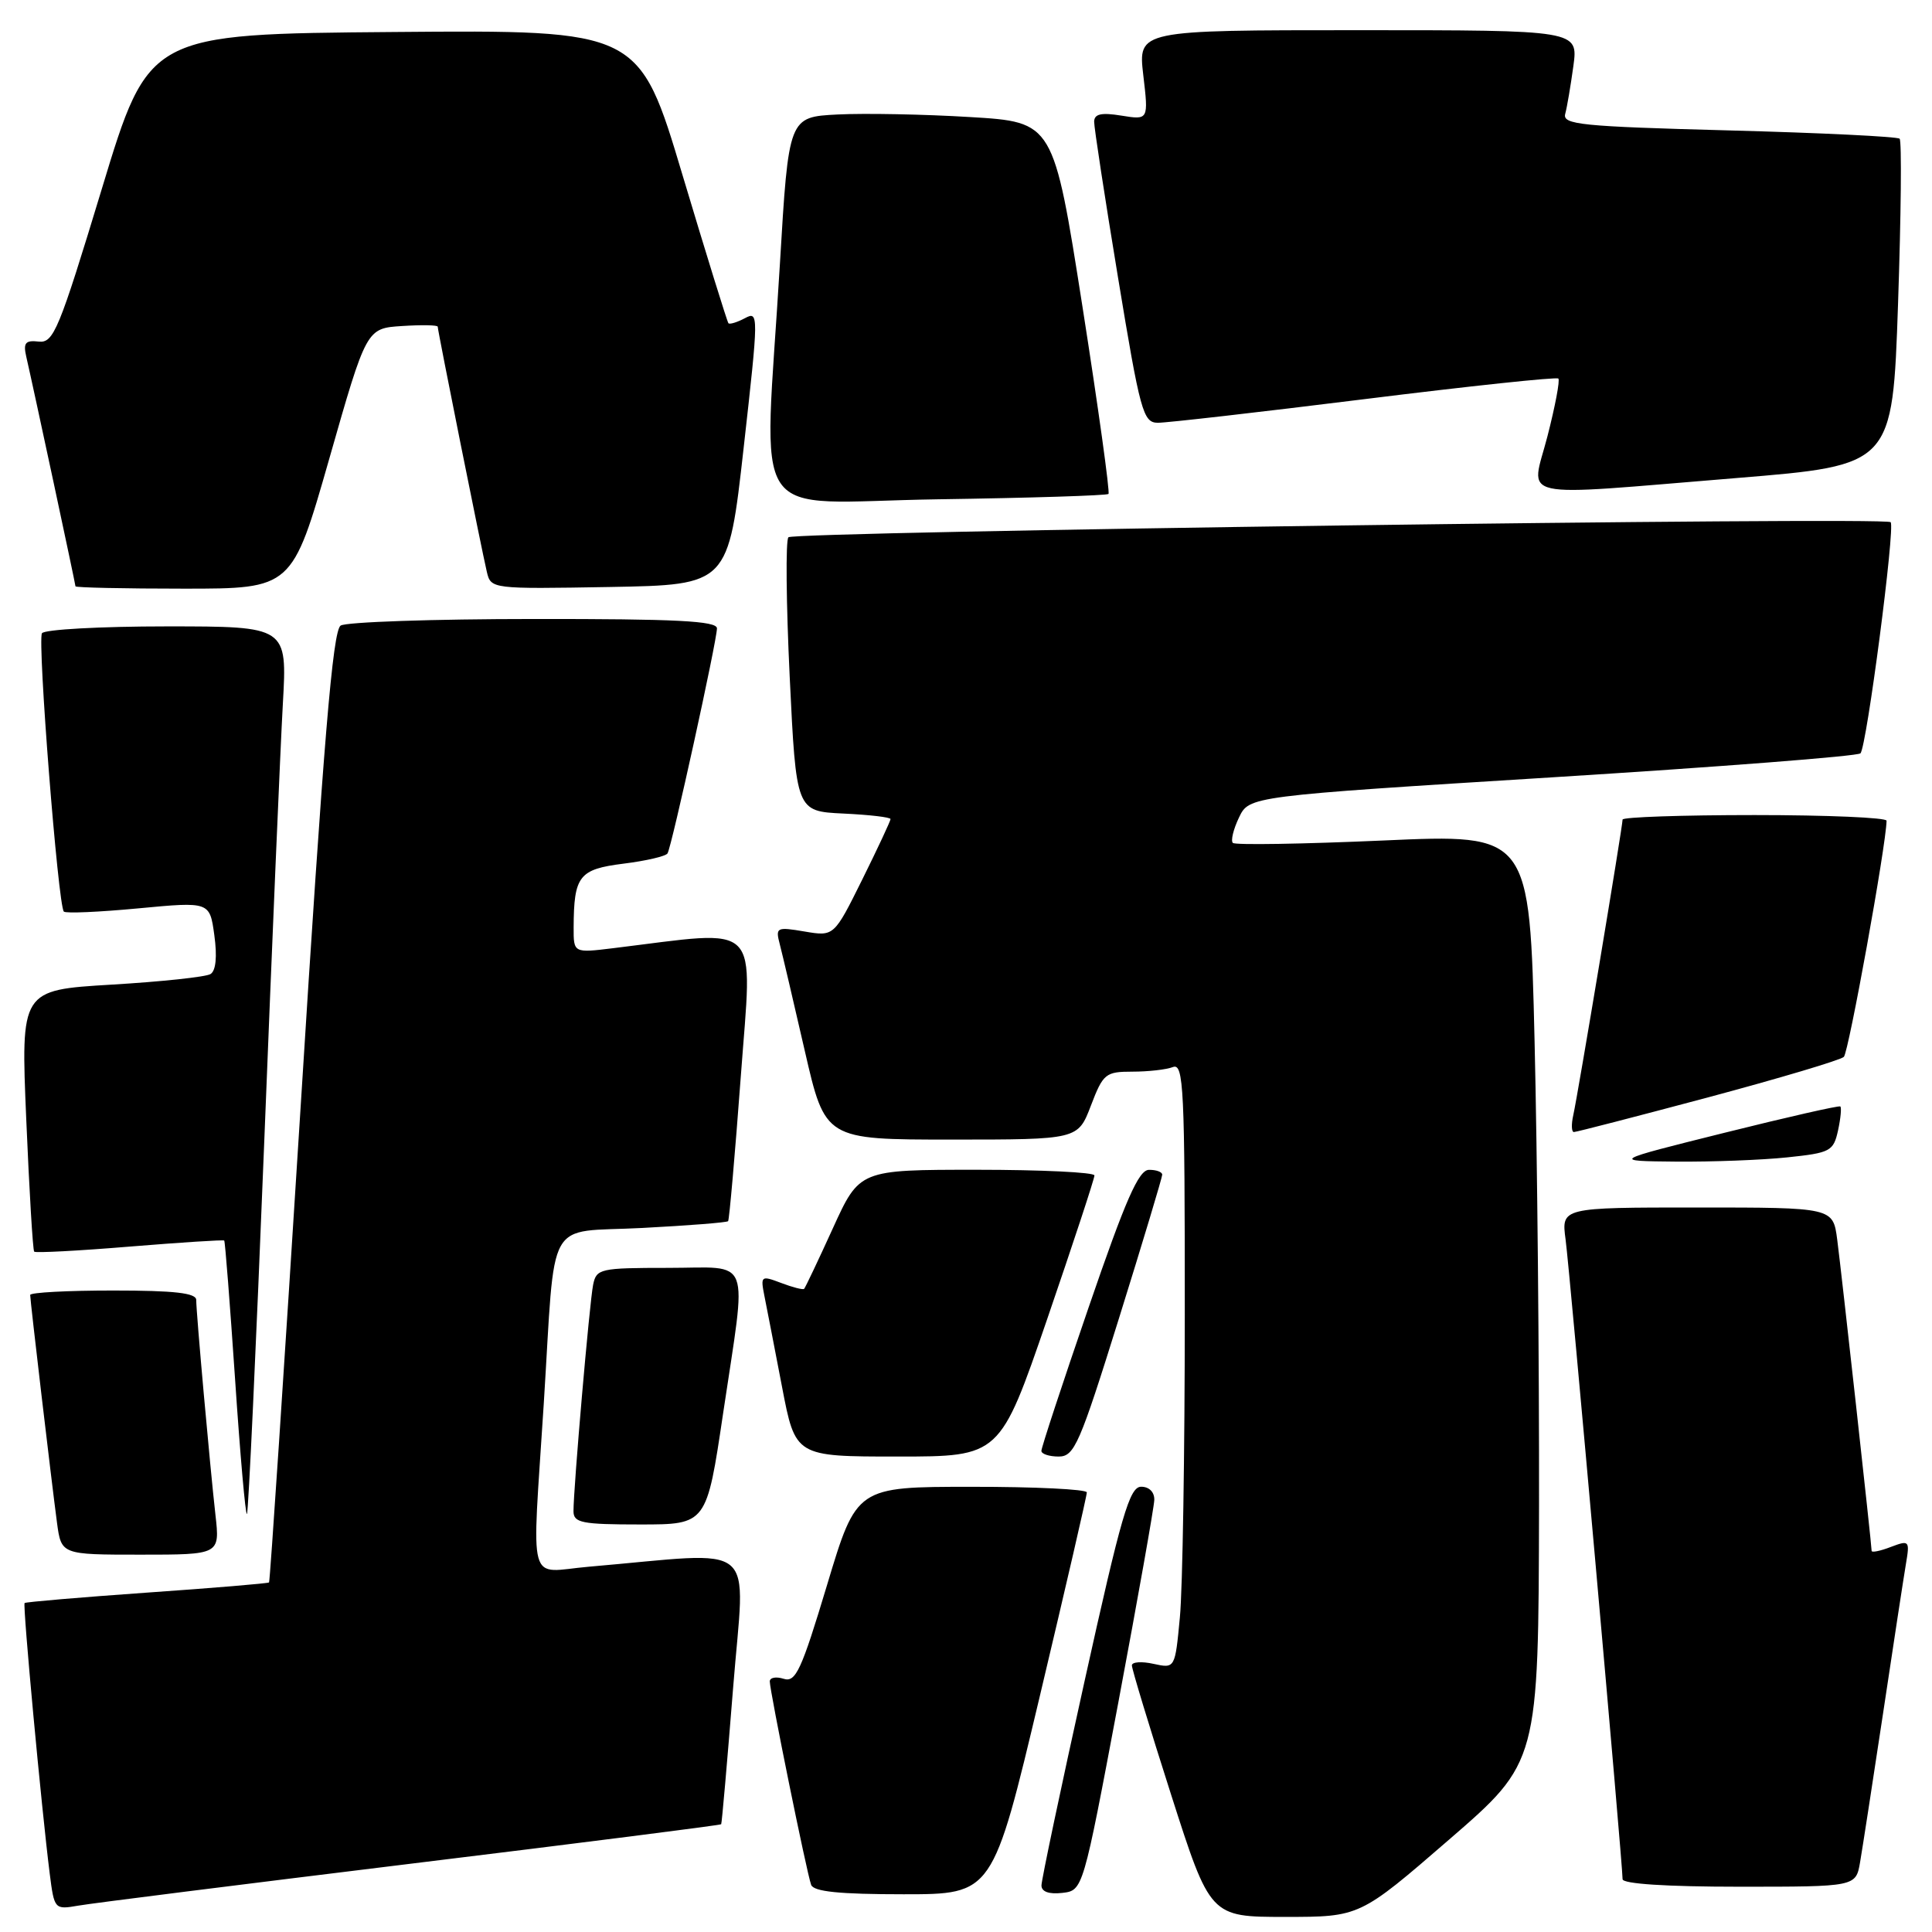 <?xml version="1.0" encoding="UTF-8" standalone="no"?>
<!DOCTYPE svg PUBLIC "-//W3C//DTD SVG 1.1//EN" "http://www.w3.org/Graphics/SVG/1.1/DTD/svg11.dtd" >
<svg xmlns="http://www.w3.org/2000/svg" xmlns:xlink="http://www.w3.org/1999/xlink" version="1.1" viewBox="0 0 256 256">
 <g >
 <path fill="currentColor"
d=" M 192.02 243.75 C 203.86 233.50 203.86 233.50 203.93 199.50 C 203.96 180.80 203.70 153.12 203.34 138.00 C 202.69 110.50 202.69 110.50 183.30 111.37 C 172.63 111.84 163.66 111.99 163.36 111.69 C 163.06 111.40 163.43 109.88 164.17 108.33 C 165.52 105.50 165.52 105.50 205.68 103.00 C 227.77 101.62 246.15 100.20 246.52 99.82 C 247.34 98.99 251.15 69.82 250.52 69.19 C 249.78 68.45 105.23 70.44 104.47 71.19 C 104.09 71.58 104.17 79.90 104.64 89.69 C 105.50 107.50 105.50 107.50 111.75 107.80 C 115.19 107.96 118.00 108.29 118.00 108.53 C 118.00 108.77 116.32 112.37 114.26 116.53 C 110.51 124.09 110.51 124.09 106.61 123.43 C 102.88 122.80 102.74 122.88 103.33 125.14 C 103.67 126.44 105.16 132.79 106.64 139.25 C 109.34 151.00 109.34 151.00 126.08 151.00 C 142.83 151.00 142.83 151.00 144.55 146.50 C 146.17 142.26 146.49 142.00 150.05 142.00 C 152.13 142.00 154.55 141.73 155.42 141.39 C 156.84 140.85 157.00 144.13 156.99 174.14 C 156.99 192.49 156.70 210.56 156.34 214.30 C 155.70 221.09 155.70 221.09 152.85 220.47 C 151.28 220.12 149.99 220.21 149.98 220.67 C 149.97 221.13 152.30 228.81 155.16 237.75 C 160.36 254.00 160.36 254.00 170.27 254.00 C 180.18 254.00 180.18 254.00 192.02 243.75 Z  M 54.44 246.95 C 76.96 244.20 95.46 241.85 95.56 241.72 C 95.65 241.60 96.36 233.48 97.14 223.67 C 98.71 203.73 100.98 205.63 78.00 207.60 C 69.76 208.31 70.47 210.89 72.05 186.02 C 73.65 160.65 72.11 163.40 85.12 162.71 C 91.22 162.39 96.33 161.99 96.48 161.81 C 96.63 161.64 97.39 153.01 98.16 142.63 C 99.70 121.70 101.21 123.21 81.25 125.64 C 76.00 126.28 76.00 126.28 76.01 122.89 C 76.04 116.05 76.72 115.18 82.61 114.44 C 85.59 114.07 88.22 113.46 88.45 113.08 C 89.01 112.18 95.00 84.89 95.00 83.26 C 95.00 82.28 89.59 82.00 70.75 82.02 C 57.41 82.02 45.89 82.42 45.14 82.89 C 44.09 83.56 42.88 98.08 39.84 146.60 C 37.66 181.17 35.78 209.55 35.65 209.68 C 35.52 209.81 28.24 210.42 19.47 211.03 C 10.69 211.65 3.40 212.27 3.26 212.41 C 2.99 212.68 5.50 239.64 6.59 248.28 C 7.19 252.99 7.23 253.05 10.35 252.51 C 12.08 252.20 31.92 249.71 54.44 246.95 Z  M 137.78 224.75 C 141.21 210.31 144.02 198.16 144.01 197.75 C 144.00 197.34 137.14 197.00 128.75 197.01 C 113.50 197.01 113.50 197.01 109.59 210.02 C 106.18 221.35 105.44 222.96 103.84 222.45 C 102.83 222.13 102.00 222.28 102.00 222.80 C 102.00 224.07 106.90 248.19 107.48 249.75 C 107.81 250.65 111.21 251.00 119.74 251.00 C 131.54 251.00 131.54 251.00 137.78 224.75 Z  M 148.20 225.50 C 150.78 211.75 152.92 199.71 152.95 198.75 C 152.98 197.71 152.27 197.00 151.21 197.00 C 149.67 197.00 148.58 200.77 143.71 222.76 C 140.57 236.93 138.00 249.11 138.00 249.83 C 138.00 250.66 138.99 251.02 140.75 250.82 C 143.50 250.50 143.50 250.50 148.20 225.50 Z  M 246.47 246.75 C 246.78 244.96 248.15 236.07 249.52 227.00 C 250.88 217.93 252.24 209.04 252.54 207.26 C 253.07 204.13 253.00 204.05 250.54 204.98 C 249.14 205.52 248.00 205.75 248.00 205.50 C 248.00 204.68 244.01 168.61 243.44 164.25 C 242.88 160.00 242.88 160.00 224.88 160.00 C 206.88 160.00 206.88 160.00 207.45 164.25 C 208.00 168.31 215.00 246.93 215.00 249.00 C 215.00 249.62 220.85 250.00 230.45 250.00 C 245.91 250.00 245.91 250.00 246.47 246.75 Z  M 28.55 200.75 C 27.82 194.25 26.00 173.95 26.00 172.25 C 26.00 171.33 23.13 171.00 15.00 171.00 C 8.95 171.00 4.00 171.26 4.00 171.59 C 4.00 172.34 6.81 196.18 7.55 201.75 C 8.12 206.00 8.12 206.00 18.63 206.00 C 29.14 206.00 29.14 206.00 28.55 200.75 Z  M 95.82 187.25 C 98.99 165.97 99.76 168.00 88.52 168.00 C 79.49 168.00 79.02 168.11 78.59 170.25 C 78.11 172.62 75.98 197.25 75.99 200.25 C 76.00 201.78 77.09 202.00 84.82 202.00 C 93.63 202.00 93.63 202.00 95.82 187.25 Z  M 34.99 151.88 C 36.04 125.27 37.16 98.89 37.48 93.25 C 38.06 83.00 38.06 83.00 22.09 83.00 C 13.31 83.00 5.86 83.41 5.56 83.91 C 4.94 84.91 7.70 120.04 8.46 120.79 C 8.71 121.05 13.17 120.85 18.36 120.36 C 27.79 119.47 27.79 119.47 28.40 123.92 C 28.79 126.75 28.61 128.63 27.89 129.07 C 27.28 129.45 21.37 130.08 14.76 130.47 C 2.75 131.19 2.75 131.19 3.48 148.35 C 3.88 157.78 4.35 165.66 4.53 165.85 C 4.72 166.04 10.41 165.74 17.18 165.18 C 23.96 164.63 29.60 164.26 29.71 164.38 C 29.83 164.49 30.47 172.77 31.15 182.77 C 31.82 192.78 32.53 200.80 32.72 200.61 C 32.92 200.42 33.93 178.49 34.99 151.88 Z  M 138.77 174.75 C 142.21 164.71 145.03 156.16 145.02 155.75 C 145.01 155.34 138.00 155.00 129.44 155.00 C 113.89 155.00 113.89 155.00 110.36 162.75 C 108.42 167.01 106.70 170.63 106.55 170.78 C 106.40 170.93 105.03 170.58 103.51 170.00 C 100.84 168.99 100.76 169.05 101.29 171.73 C 101.60 173.25 102.64 178.66 103.62 183.75 C 105.39 193.00 105.39 193.00 118.94 193.00 C 132.50 193.00 132.50 193.00 138.77 174.75 Z  M 148.28 174.65 C 151.43 164.56 154.00 156.01 154.00 155.65 C 154.00 155.29 153.21 155.00 152.25 155.01 C 150.88 155.01 149.15 158.95 144.24 173.26 C 140.79 183.29 137.98 191.84 137.99 192.25 C 137.99 192.66 139.03 193.00 140.28 193.00 C 142.36 193.00 143.05 191.41 148.28 174.65 Z  M 236.80 153.36 C 242.54 152.76 242.94 152.55 243.55 149.79 C 243.90 148.18 244.03 146.75 243.85 146.61 C 243.66 146.47 236.75 148.04 228.50 150.10 C 213.50 153.84 213.50 153.84 222.10 153.92 C 226.84 153.96 233.45 153.71 236.80 153.36 Z  M 226.32 145.41 C 235.77 142.88 243.87 140.47 244.32 140.04 C 244.95 139.44 249.92 112.04 249.98 108.75 C 249.99 108.34 242.12 108.00 232.50 108.00 C 222.88 108.00 215.00 108.27 215.00 108.60 C 215.00 109.52 209.05 145.21 208.47 147.75 C 208.19 148.99 208.23 150.00 208.55 150.00 C 208.88 150.00 216.87 147.93 226.32 145.41 Z  M 43.64 60.75 C 48.56 43.50 48.56 43.50 53.28 43.20 C 55.88 43.03 58.00 43.07 58.00 43.29 C 58.00 43.82 63.82 72.85 64.51 75.78 C 65.05 78.04 65.14 78.05 80.78 77.78 C 96.50 77.50 96.50 77.50 98.54 59.32 C 100.53 41.63 100.54 41.18 98.71 42.16 C 97.67 42.71 96.69 43.01 96.52 42.83 C 96.36 42.65 93.62 33.83 90.45 23.24 C 84.69 3.97 84.69 3.97 52.20 4.24 C 19.71 4.50 19.71 4.50 13.50 25.00 C 7.80 43.78 7.10 45.48 5.13 45.26 C 3.36 45.06 3.06 45.43 3.48 47.26 C 4.44 51.43 10.00 77.39 10.00 77.69 C 10.00 77.86 16.46 78.00 24.36 78.00 C 38.71 78.00 38.71 78.00 43.64 60.75 Z  M 146.88 65.45 C 147.09 65.24 145.54 54.07 143.43 40.62 C 139.59 16.17 139.59 16.17 128.54 15.51 C 122.47 15.14 114.58 14.99 111.00 15.17 C 104.50 15.50 104.50 15.50 103.34 35.00 C 101.23 70.39 98.66 66.55 124.25 66.16 C 136.49 65.98 146.67 65.66 146.88 65.45 Z  M 230.13 63.34 C 250.77 61.65 250.77 61.65 251.50 40.27 C 251.90 28.51 252.00 18.66 251.71 18.38 C 251.43 18.10 241.25 17.60 229.08 17.28 C 209.50 16.76 207.01 16.51 207.40 15.09 C 207.64 14.22 208.12 11.36 208.48 8.75 C 209.12 4.00 209.12 4.00 179.96 4.00 C 150.80 4.00 150.80 4.00 151.49 9.95 C 152.19 15.90 152.19 15.90 148.59 15.32 C 145.93 14.89 145.00 15.09 144.98 16.12 C 144.97 16.88 146.39 26.16 148.14 36.75 C 151.08 54.59 151.47 56.00 153.41 56.02 C 154.56 56.03 166.88 54.62 180.79 52.89 C 194.69 51.16 206.26 49.93 206.49 50.16 C 206.72 50.39 206.07 53.82 205.05 57.79 C 202.85 66.37 200.17 65.78 230.13 63.34 Z "/>
</g>
</svg>